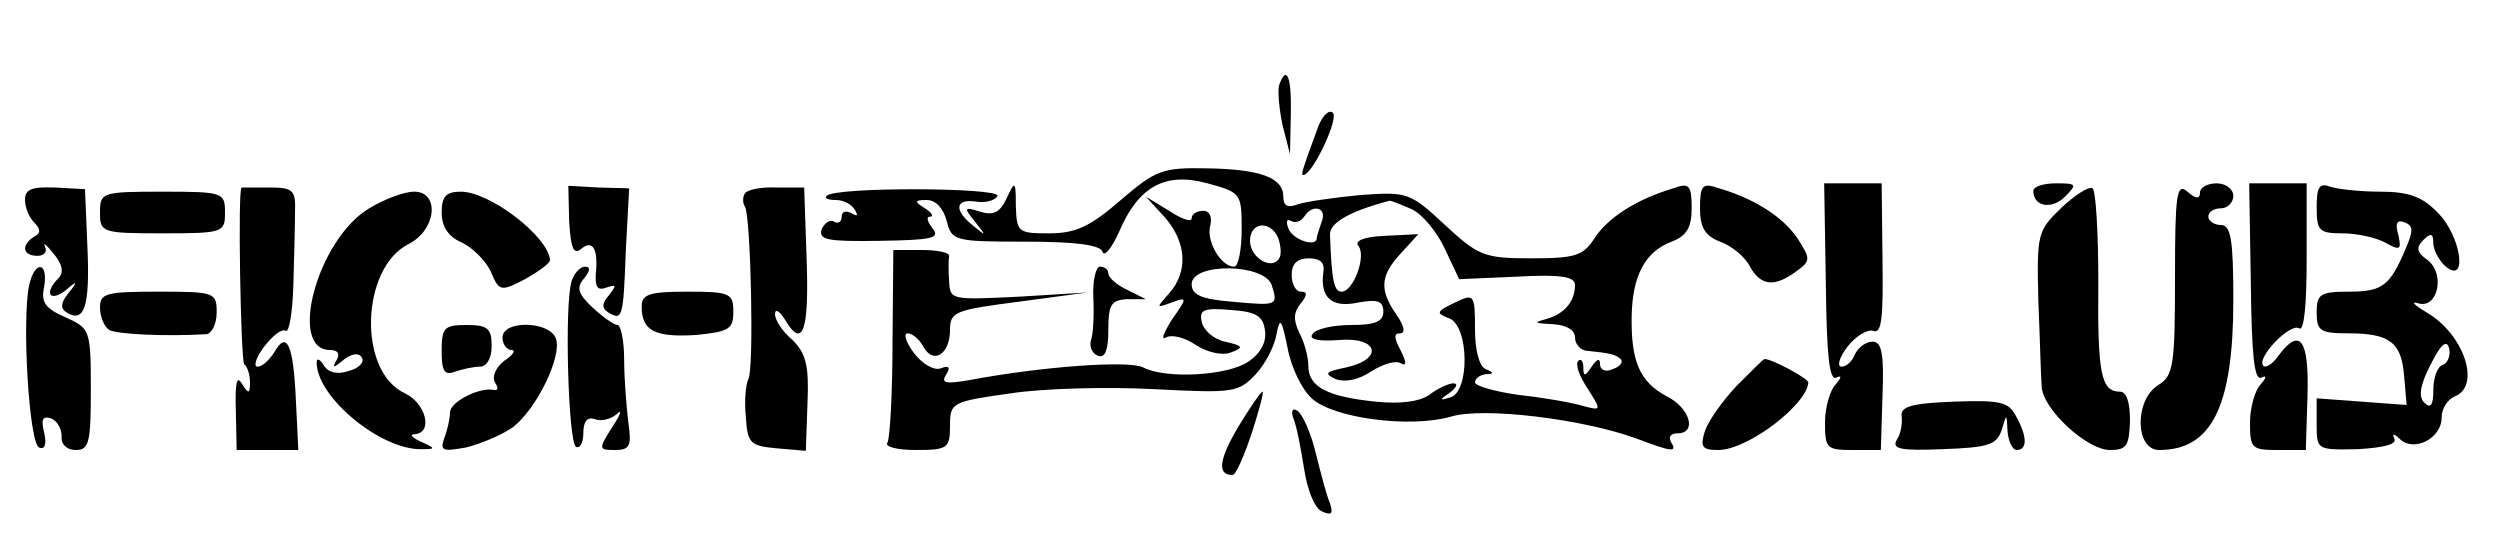 <?xml version="1.0" standalone="no"?>
<!DOCTYPE svg PUBLIC "-//W3C//DTD SVG 20010904//EN"
 "http://www.w3.org/TR/2001/REC-SVG-20010904/DTD/svg10.dtd">
<svg version="1.0" xmlns="http://www.w3.org/2000/svg"
 width="300pt" height="64pt" viewBox="0 0 300 64"
 preserveAspectRatio="xMidYMid meet">
<g transform="translate(0,64) scale(0.1,-0.1)"
fill="#000000" stroke="none">
<path d="M1535 538 c-2 -7 0 -29 4 -48 l9 -35 1 48 c1 45 -5 60 -14 35z"/>
<path d="M1580 483 c-18 -49 -19 -53 -16 -53 11 0 44 70 35 75 -5 4 -14 -6
-19 -22z"/>
<path d="M1345 400 c-37 -32 -54 -40 -86 -40 -37 0 -39 1 -40 33 0 30 -1 31
-11 9 -8 -17 -16 -21 -32 -16 -19 6 -20 5 -6 -12 14 -18 14 -18 -2 -5 -24 19
-22 33 4 29 11 -2 23 2 25 7 3 10 -195 11 -205 0 -3 -3 2 -5 11 -5 9 0 19 -5
23 -12 4 -7 3 -8 -4 -4 -7 4 -12 2 -12 -4 0 -6 -4 -9 -9 -6 -5 3 -11 -1 -15
-9 -4 -13 7 -15 70 -14 62 1 73 3 63 15 -6 8 -8 14 -3 14 5 0 2 5 -6 10 -13 8
-13 10 2 10 11 0 20 -10 24 -25 6 -24 9 -25 94 -25 62 0 90 -4 93 -12 2 -7 11
4 20 24 23 54 55 72 106 58 40 -11 41 -12 41 -55 0 -25 -4 -45 -9 -45 -16 0
-33 30 -29 48 3 11 0 19 -8 19 -8 0 -14 -4 -14 -9 0 -5 -12 -1 -27 9 l-28 17
23 -25 c26 -30 28 -65 5 -91 -16 -18 -16 -18 3 -11 19 7 19 6 0 -21 -10 -16
-13 -25 -7 -21 7 4 23 0 36 -9 14 -9 32 -13 42 -9 16 6 15 8 -7 13 -14 3 -26
14 -28 24 -3 14 2 17 35 14 30 -2 39 -7 41 -25 2 -13 -5 -27 -20 -37 -25 -17
-99 -21 -126 -7 -17 9 -123 1 -208 -15 -29 -5 -35 -4 -29 6 6 9 4 12 -6 8 -8
-3 -22 5 -32 18 -10 13 -13 24 -8 24 6 0 14 -7 19 -16 12 -22 32 -9 32 20 0
22 6 24 83 34 l82 11 -82 -5 c-81 -4 -83 -4 -84 18 -1 13 -1 26 0 31 0 4 -14
7 -33 7 l-34 0 -1 -111 c0 -60 -3 -114 -6 -120 -4 -5 11 -9 34 -9 38 0 41 2
41 29 0 28 2 29 73 39 39 6 117 8 172 5 96 -5 101 -4 122 18 12 13 23 35 25
49 4 20 6 17 13 -17 4 -23 17 -50 29 -61 26 -24 118 -36 167 -22 39 12 159 -3
222 -26 45 -17 50 -17 42 -4 -3 6 0 10 8 10 24 0 15 31 -14 45 -31 17 -42 41
-41 96 1 48 16 77 48 89 18 7 24 17 24 40 0 28 -3 31 -22 24 -44 -13 -78 -35
-94 -59 -14 -22 -23 -25 -77 -25 -56 0 -63 3 -103 40 -42 39 -45 40 -101 36
-32 -3 -66 -8 -75 -11 -13 -5 -18 -2 -18 9 0 23 -28 33 -92 34 -53 1 -61 -2
-103 -38z m349 -11 c13 -6 31 -28 40 -48 l17 -36 69 3 c53 3 70 0 70 -10 0
-20 -13 -35 -35 -41 -15 -4 -14 -5 8 -6 17 -1 27 -7 27 -16 0 -8 7 -16 15 -16
28 -3 33 -4 40 -10 3 -4 -1 -9 -10 -12 -8 -4 -15 -1 -15 6 0 8 -4 6 -10 -3 -8
-12 -10 -12 -10 -1 0 8 -3 11 -6 8 -4 -4 1 -18 11 -33 17 -27 17 -27 -6 -21
-13 4 -48 10 -76 13 -29 4 -53 11 -53 15 0 5 6 9 13 10 10 0 10 2 0 6 -8 3
-13 23 -13 48 0 42 -1 43 -24 32 -23 -11 -23 -13 -7 -19 24 -9 25 -89 1 -95
-13 -4 -13 -3 0 6 8 6 10 11 4 11 -5 0 -19 -6 -29 -14 -12 -8 -34 -11 -64 -8
-59 6 -81 18 -81 43 0 11 -5 29 -11 40 -7 15 -7 24 2 35 8 10 8 14 0 14 -6 0
-11 9 -11 20 0 14 7 20 21 20 14 0 19 -6 17 -17 -4 -30 10 -43 42 -36 23 4 30
2 30 -11 0 -12 -10 -16 -39 -16 -22 0 -43 -5 -46 -11 -5 -6 7 -9 32 -7 47 4
54 -23 8 -33 -24 -5 -27 -7 -12 -14 11 -4 27 -1 42 9 14 9 30 14 36 10 7 -4 7
1 0 15 -8 15 -9 21 -1 21 7 0 5 9 -4 22 -21 30 -20 47 5 74 l21 23 -40 -2
c-25 -1 -37 -6 -32 -12 10 -12 -6 -55 -20 -55 -9 0 -12 12 -14 68 -1 14 22 28
71 41 1 1 13 -4 27 -10z m-108 -15 c-3 -9 -6 -18 -6 -20 0 -11 -29 -2 -34 12
-3 8 -2 12 3 9 5 -3 12 -1 16 5 10 16 28 11 21 -6z m-52 -20 c3 -9 4 -20 1
-24 -9 -15 -35 1 -35 21 0 23 25 25 34 3z m-8 -56 c8 -25 7 -25 -48 -20 -36 3
-48 8 -48 21 0 26 87 25 96 -1z"/>
<path d="M30 400 c0 -9 5 -21 11 -27 8 -8 8 -13 0 -17 -16 -10 -14 -23 4 -23
8 0 12 5 9 11 -3 6 2 2 10 -8 11 -13 13 -23 6 -30 -17 -17 -11 -29 8 -15 15
13 16 12 4 -3 -9 -11 -10 -18 -2 -23 21 -13 28 7 25 76 l-3 72 -36 2 c-28 1
-36 -2 -36 -15z"/>
<path d="M290 415 c-5 0 -1 -207 3 -212 4 -3 7 -13 7 -22 0 -14 -2 -14 -10 -1
-6 10 -8 0 -7 -33 l1 -47 37 0 37 0 -3 61 c-3 66 -11 83 -26 56 -6 -9 -14 -17
-20 -17 -5 0 -2 11 8 24 10 13 21 22 26 19 4 -2 8 22 9 54 1 32 2 72 2 88 1
27 -2 30 -31 30 -18 0 -33 0 -33 0z"/>
<path d="M683 374 c2 -31 5 -40 14 -33 14 12 21 1 18 -29 -1 -17 2 -21 13 -17
12 4 12 3 3 -9 -9 -10 -9 -16 -1 -21 17 -10 18 -7 21 75 l4 74 -37 1 -36 2 1
-43z"/>
<path d="M894 408 c-3 -4 -3 -12 0 -16 7 -12 11 -196 4 -207 -3 -6 -5 -26 -3
-45 2 -32 5 -35 37 -38 l35 -3 2 57 c2 46 -2 60 -18 76 -12 10 -21 24 -21 31
0 7 5 4 11 -5 22 -38 30 -17 27 70 l-3 87 -33 0 c-19 1 -36 -3 -38 -7z"/>
<path d="M2040 390 c0 -23 6 -33 24 -40 14 -5 30 -18 36 -30 13 -23 29 -25 55
-6 18 13 18 15 2 40 -17 25 -50 47 -94 60 -20 7 -23 4 -23 -24z"/>
<path d="M2191 300 c1 -86 4 -118 13 -113 6 3 6 0 -1 -8 -7 -7 -13 -28 -13
-46 0 -31 2 -33 33 -33 l34 0 2 65 c2 51 -1 65 -12 65 -8 0 -17 -7 -21 -15 -3
-8 -10 -15 -16 -15 -6 0 -3 11 7 24 10 13 24 21 31 19 10 -4 12 15 11 86 l-1
91 -35 0 -34 0 2 -120z"/>
<path d="M2440 411 c0 -19 22 -23 38 -7 15 15 14 16 -11 16 -15 0 -27 -4 -27
-9z"/>
<path d="M2474 391 c-29 -28 -30 -31 -28 -112 2 -46 3 -92 4 -102 0 -27 54
-77 82 -77 20 0 23 5 24 35 0 22 -4 35 -12 35 -23 0 -27 22 -26 131 0 60 -3
111 -7 113 -4 3 -21 -8 -37 -23z"/>
<path d="M2610 306 c0 -105 -2 -117 -20 -128 -29 -18 -28 -78 1 -78 63 0 89
52 89 180 0 73 -3 90 -15 90 -8 0 -15 5 -15 10 0 6 7 10 15 10 8 0 15 7 15 15
0 8 -9 15 -20 15 -11 0 -20 -5 -20 -11 0 -8 -5 -8 -15 1 -13 11 -15 -2 -15
-104z"/>
<path d="M2701 300 c1 -86 4 -118 13 -113 6 3 6 0 -1 -8 -7 -7 -13 -28 -13
-46 0 -31 2 -33 33 -33 l34 0 2 65 c2 68 -9 83 -35 48 -7 -10 -15 -15 -18 -12
-9 9 32 52 43 45 6 -4 9 29 9 84 l0 90 -34 0 -35 0 2 -120z"/>
<path d="M2780 391 c0 -28 3 -31 31 -31 17 0 40 -5 51 -11 18 -10 20 -9 16 9
-4 14 -2 19 8 15 10 -4 10 -10 1 -31 -19 -45 -28 -52 -68 -52 -35 0 -39 -3
-39 -25 0 -22 4 -25 38 -25 50 0 64 -11 67 -52 l3 -34 -54 4 -54 4 0 -31 c0
-31 0 -31 50 -30 32 2 47 6 43 13 -3 6 0 6 7 -1 17 -16 50 1 50 26 0 11 7 21
15 25 33 12 12 75 -33 101 -15 9 -20 14 -10 11 23 -7 33 35 11 52 -13 9 -14
15 -5 24 9 9 12 8 12 -4 0 -8 7 -21 15 -28 27 -22 18 38 -10 65 -18 19 -35 25
-69 25 -24 0 -51 3 -60 6 -13 5 -16 -1 -16 -25z m151 -189 c-6 -2 -11 -15 -11
-30 0 -18 -3 -23 -11 -15 -7 7 -5 21 8 46 12 24 19 30 22 19 2 -9 -2 -18 -8
-20z"/>
<path d="M120 385 c0 -24 2 -25 75 -25 73 0 75 1 75 25 0 24 -2 25 -75 25 -73
0 -75 -1 -75 -25z"/>
<path d="M443 390 c-62 -37 -98 -170 -47 -170 10 0 12 -5 8 -12 -6 -10 -4 -10
8 0 10 8 19 9 22 3 4 -5 -3 -13 -15 -16 -14 -5 -25 -2 -30 6 -5 8 -9 10 -9 4
0 -42 78 -106 127 -104 16 0 16 1 -2 9 -11 5 -14 9 -7 9 22 2 13 37 -12 49
-57 26 -53 150 4 179 34 17 38 63 7 63 -12 0 -36 -9 -54 -20z"/>
<path d="M530 385 c0 -17 8 -29 24 -36 13 -6 29 -22 35 -35 10 -24 12 -24 41
-9 16 9 30 19 30 23 -2 28 -72 82 -107 82 -18 0 -23 -6 -23 -25z"/>
<path d="M35 298 c-9 -43 0 -191 12 -195 7 -3 9 4 6 18 -4 16 -2 20 8 17 8 -3
13 -13 13 -22 -1 -9 6 -16 17 -16 16 0 18 9 18 73 0 71 -1 73 -30 86 -25 11
-30 18 -26 37 5 30 -11 32 -18 2z"/>
<path d="M686 303 c-9 -29 -4 -193 5 -199 5 -3 9 5 9 16 0 15 5 20 14 17 7 -3
19 0 26 6 7 7 5 0 -5 -15 -17 -27 -17 -28 3 -28 18 0 20 5 16 33 -2 17 -5 51
-5 75 0 23 -4 42 -8 42 -4 0 -17 9 -30 21 -17 16 -20 24 -10 35 7 9 8 14 1 14
-6 0 -13 -8 -16 -17z"/>
<path d="M1312 283 c1 -21 0 -44 -3 -52 -2 -7 2 -16 9 -18 8 -3 12 7 12 31 0
30 3 36 23 37 l22 0 -22 11 c-13 6 -23 15 -23 20 0 4 -4 8 -10 8 -5 0 -9 -17
-8 -37z"/>
<path d="M120 271 c0 -11 5 -23 11 -27 9 -5 67 -8 117 -5 6 1 12 12 12 26 0
24 -2 25 -70 25 -63 0 -70 -2 -70 -19z"/>
<path d="M770 272 c0 -29 16 -37 65 -34 40 4 45 7 45 28 0 22 -4 24 -55 24
-46 0 -55 -3 -55 -18z"/>
<path d="M530 219 c0 -24 3 -30 16 -25 9 3 22 6 30 6 8 0 14 10 14 25 0 21 -5
25 -30 25 -27 0 -30 -3 -30 -31z"/>
<path d="M603 235 c0 -8 5 -15 11 -15 5 0 2 -6 -9 -13 -10 -8 -15 -19 -11 -26
4 -6 4 -10 -1 -9 -17 4 -53 -14 -53 -27 0 -7 -3 -21 -7 -31 -5 -15 -2 -16 26
-11 17 4 43 15 56 24 29 22 60 86 52 107 -8 21 -64 22 -64 1z"/>
<path d="M2084 177 c-17 -18 -34 -42 -38 -54 -6 -19 -4 -23 16 -23 35 0 106
54 108 81 0 5 -47 30 -53 28 -1 0 -16 -15 -33 -32z"/>
<path d="M1486 128 c-23 -39 -26 -58 -7 -58 4 0 14 23 23 50 9 28 15 50 13 50
-2 0 -15 -19 -29 -42z"/>
<path d="M2282 140 c1 -8 -1 -21 -6 -28 -6 -11 5 -13 55 -11 55 2 65 5 71 23
6 20 6 20 7 -1 1 -13 6 -23 11 -23 13 0 13 16 -1 41 -9 17 -19 19 -75 17 -51
-2 -64 -6 -62 -18z"/>
<path d="M1552 138 c4 -9 9 -36 13 -61 4 -26 13 -48 22 -51 11 -5 13 -2 9 10
-4 9 -11 36 -17 60 -6 25 -16 47 -22 51 -6 4 -8 0 -5 -9z"/>
</g>
</svg>
